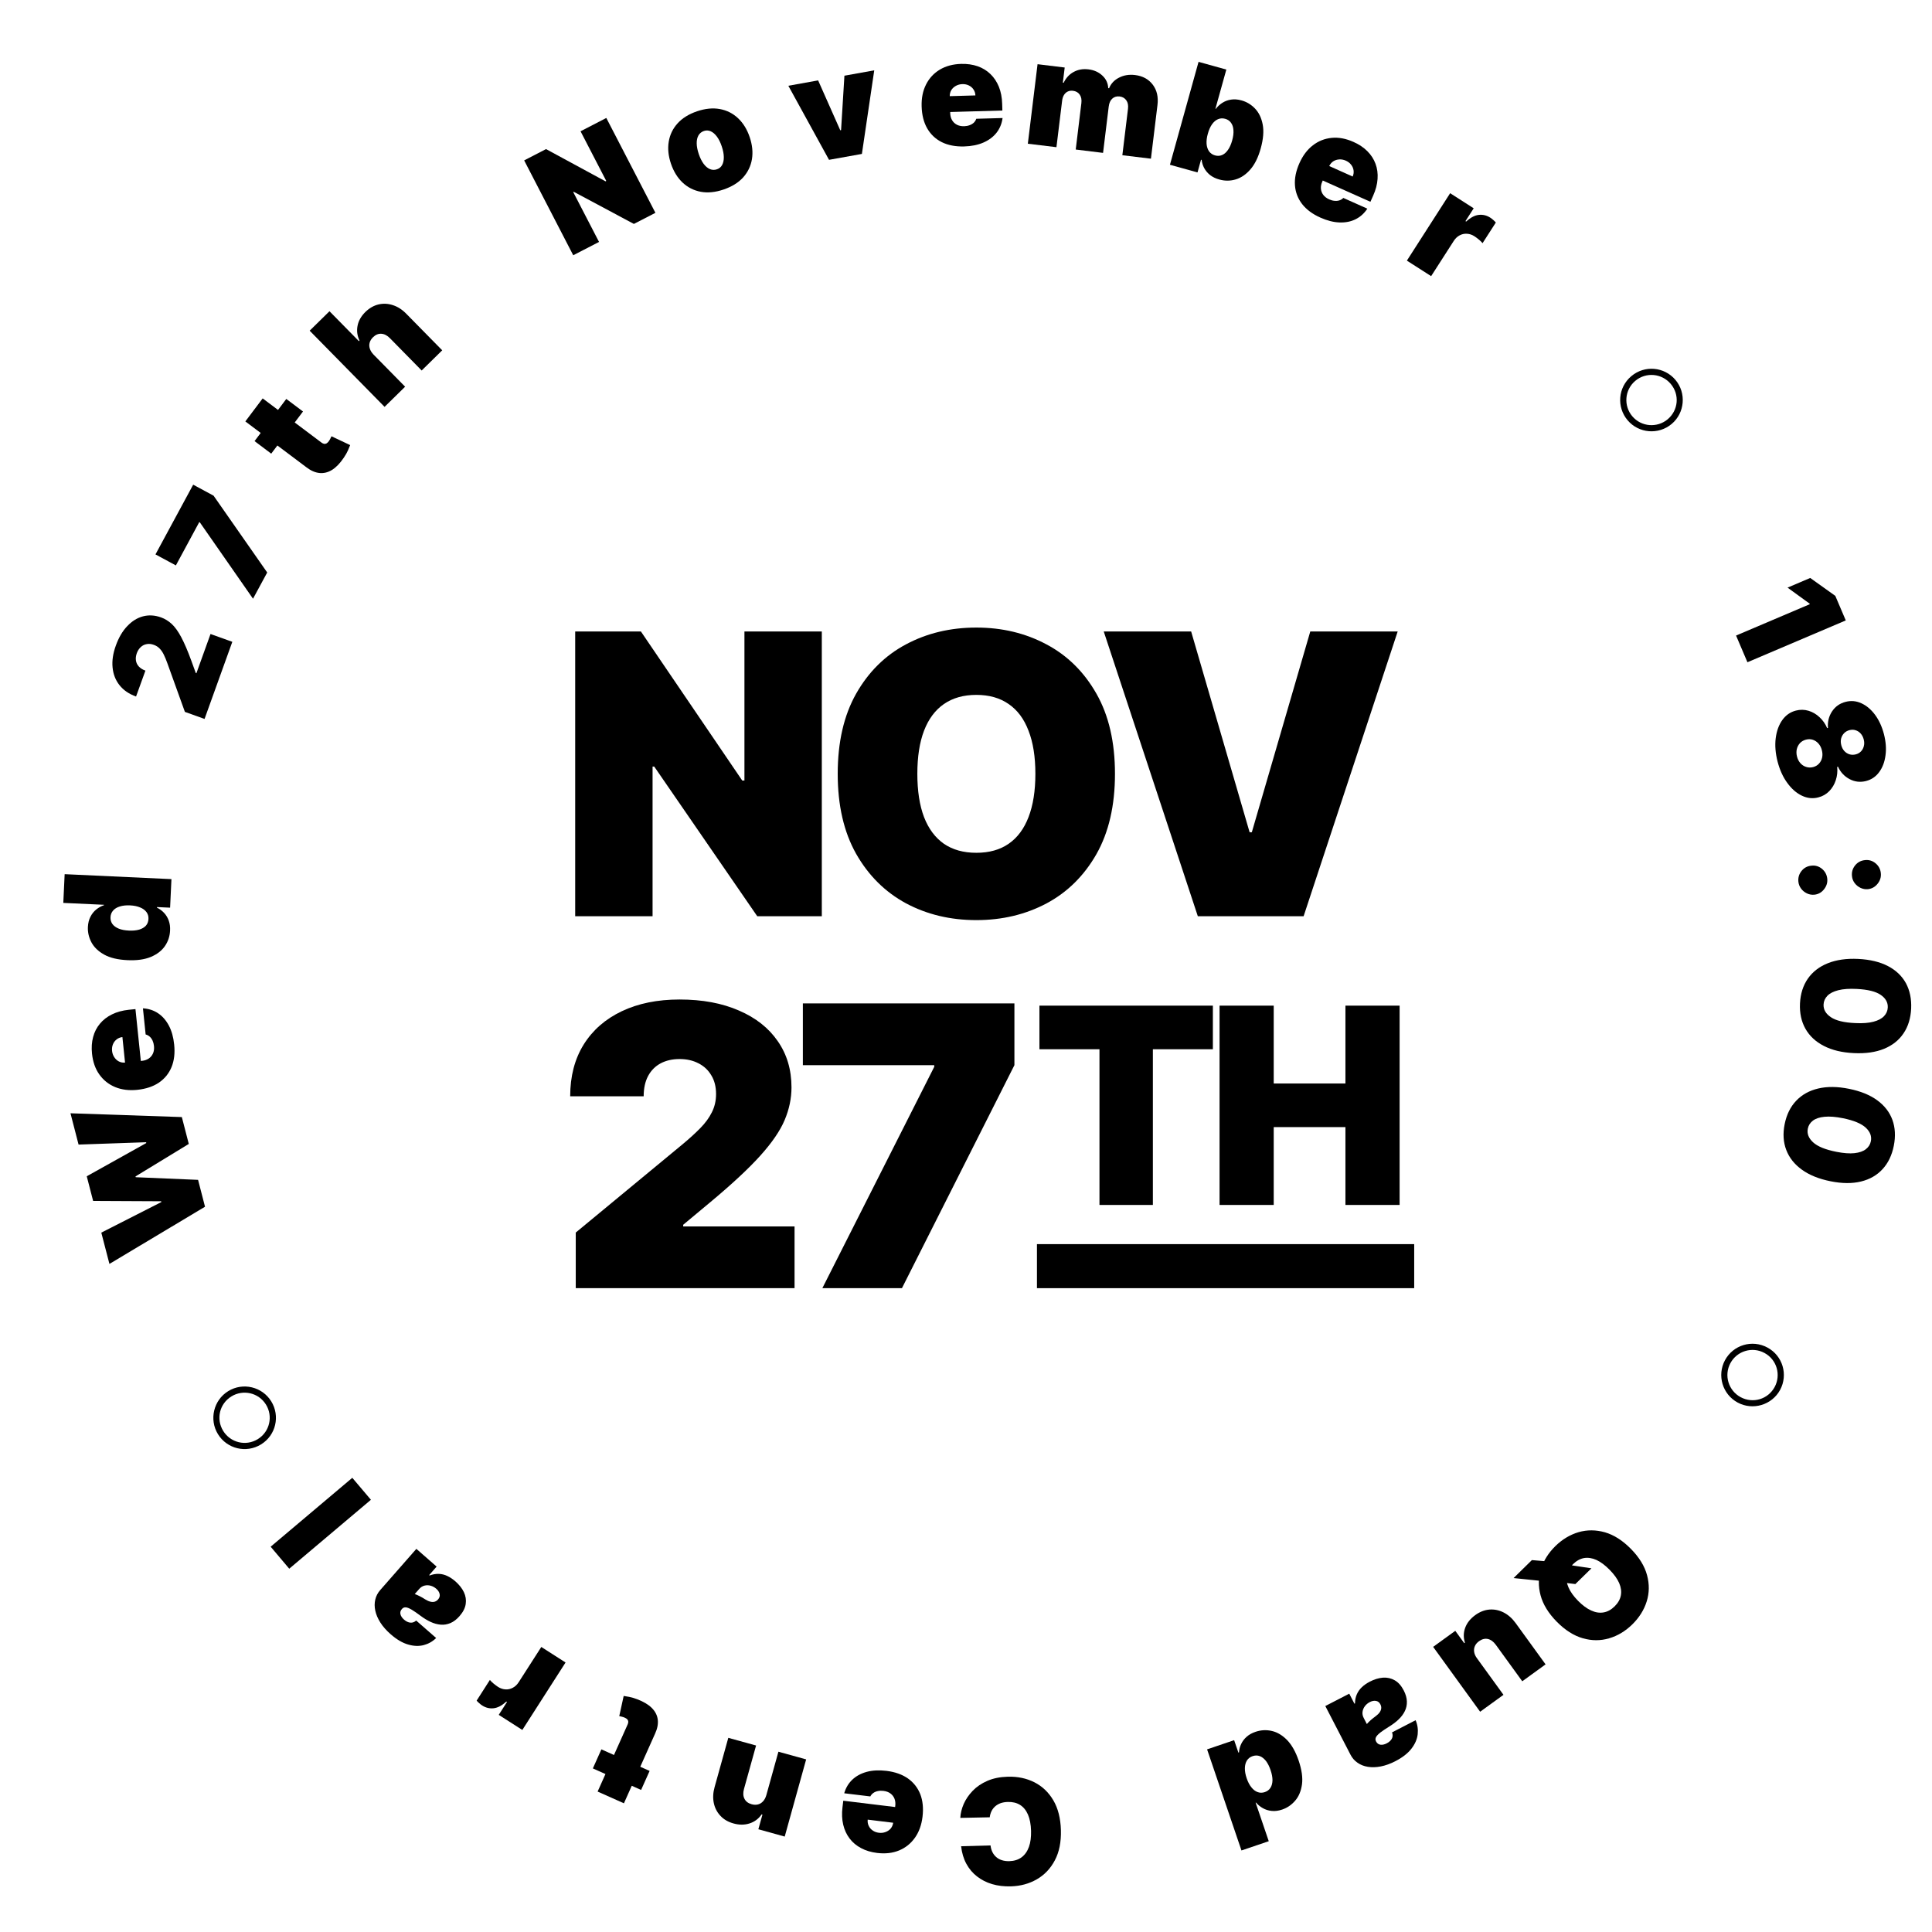 <svg xmlns="http://www.w3.org/2000/svg" xmlns:xlink="http://www.w3.org/1999/xlink" width="300" zoomAndPan="magnify"
     viewBox="0 0 224.88 225" height="300" preserveAspectRatio="xMidYMid meet" version="1.0">
    <path fill="#000000"
          d="M 31.531 163.203 C 32.582 164.906 32.074 167.148 30.34 168.215 C 28.605 169.281 26.371 168.727 25.324 167.023 C 24.273 165.32 24.809 163.062 26.516 162.012 C 28.234 160.953 30.48 161.5 31.531 163.203 Z M 30.918 163.582 C 30.059 162.184 28.246 161.789 26.891 162.625 C 25.508 163.477 25.074 165.25 25.934 166.645 C 26.77 168 28.562 168.465 29.961 167.602 C 31.359 166.742 31.754 164.934 30.918 163.582 Z M 30.918 163.582 "
          fill-opacity="1" fill-rule="nonzero"/>
    <path fill="#000000"
          d="M 23.816 140.535 L 12.684 147.195 L 11.738 143.551 L 18.73 139.992 L 18.707 139.898 L 10.785 139.859 L 10.043 136.988 L 16.977 133.117 L 16.953 133.023 L 9.09 133.297 L 8.148 129.652 L 21.117 130.094 L 21.926 133.223 L 15.723 137.004 L 15.746 137.098 L 23.008 137.406 Z M 23.816 140.535 "
          fill-opacity="1" fill-rule="nonzero"/>
    <path fill="#000000"
          d="M 20.223 121.645 C 20.328 122.633 20.227 123.508 19.922 124.262 C 19.613 125.016 19.121 125.621 18.449 126.082 C 17.77 126.539 16.93 126.816 15.93 126.922 C 14.973 127.02 14.113 126.914 13.355 126.602 C 12.598 126.289 11.984 125.801 11.512 125.137 C 11.039 124.477 10.754 123.664 10.656 122.707 C 10.582 122.004 10.625 121.359 10.785 120.77 C 10.941 120.18 11.207 119.66 11.582 119.215 C 11.953 118.77 12.418 118.41 12.984 118.133 C 13.551 117.852 14.203 117.676 14.941 117.598 L 15.715 117.52 L 16.574 125.805 L 14.734 125.996 L 14.195 120.777 C 13.93 120.809 13.703 120.902 13.516 121.055 C 13.324 121.207 13.18 121.398 13.09 121.629 C 12.996 121.859 12.965 122.113 12.992 122.391 C 13.02 122.66 13.105 122.902 13.246 123.117 C 13.383 123.328 13.559 123.496 13.773 123.609 C 13.988 123.723 14.23 123.77 14.504 123.75 L 16.484 123.543 C 16.785 123.512 17.043 123.422 17.266 123.273 C 17.484 123.125 17.648 122.926 17.758 122.68 C 17.867 122.434 17.906 122.145 17.871 121.812 C 17.848 121.582 17.793 121.379 17.711 121.195 C 17.625 121.008 17.516 120.852 17.379 120.73 C 17.242 120.605 17.082 120.52 16.902 120.473 L 16.586 117.43 C 17.242 117.469 17.828 117.656 18.344 118 C 18.855 118.34 19.277 118.82 19.605 119.438 C 19.93 120.051 20.137 120.785 20.223 121.645 Z M 20.223 121.645 "
          fill-opacity="1" fill-rule="nonzero"/>
    <path fill="#000000"
          d="M 19.746 108.379 C 19.715 109.043 19.516 109.648 19.141 110.188 C 18.766 110.727 18.219 111.145 17.492 111.449 C 16.77 111.746 15.867 111.871 14.793 111.82 C 13.668 111.77 12.762 111.555 12.07 111.172 C 11.383 110.789 10.891 110.312 10.586 109.742 C 10.285 109.168 10.148 108.574 10.176 107.961 C 10.199 107.5 10.297 107.098 10.477 106.758 C 10.648 106.418 10.875 106.137 11.156 105.914 C 11.43 105.691 11.727 105.527 12.047 105.422 L 12.051 105.371 L 7.312 105.152 L 7.469 101.805 L 19.906 102.383 L 19.75 105.707 L 18.219 105.637 L 18.219 105.707 C 18.527 105.852 18.801 106.051 19.039 106.305 C 19.277 106.555 19.461 106.855 19.59 107.207 C 19.715 107.551 19.77 107.945 19.746 108.379 Z M 17.23 107.023 C 17.246 106.715 17.168 106.449 17 106.223 C 16.828 105.992 16.582 105.809 16.258 105.68 C 15.934 105.543 15.543 105.461 15.09 105.441 C 14.629 105.418 14.23 105.461 13.898 105.566 C 13.559 105.668 13.297 105.828 13.113 106.043 C 12.926 106.254 12.824 106.512 12.809 106.82 C 12.797 107.125 12.871 107.391 13.039 107.621 C 13.203 107.84 13.449 108.02 13.777 108.152 C 14.098 108.281 14.492 108.355 14.953 108.375 C 15.414 108.398 15.812 108.359 16.152 108.262 C 16.484 108.16 16.746 108.008 16.934 107.801 C 17.117 107.59 17.215 107.332 17.23 107.023 Z M 17.23 107.023 "
          fill-opacity="1" fill-rule="nonzero"/>
    <path fill="#000000"
          d="M 23.762 83.727 L 21.473 82.906 L 19.43 77.238 C 19.297 76.863 19.16 76.535 19.023 76.254 C 18.887 75.969 18.727 75.73 18.539 75.539 C 18.355 75.344 18.129 75.195 17.852 75.098 C 17.551 74.988 17.27 74.961 17.012 75.016 C 16.75 75.062 16.523 75.18 16.328 75.363 C 16.129 75.547 15.977 75.781 15.871 76.074 C 15.766 76.371 15.73 76.648 15.77 76.918 C 15.809 77.18 15.918 77.414 16.105 77.617 C 16.289 77.82 16.547 77.984 16.875 78.102 L 15.785 81.117 C 14.961 80.82 14.32 80.383 13.859 79.797 C 13.395 79.215 13.129 78.527 13.051 77.738 C 12.973 76.949 13.098 76.102 13.426 75.195 C 13.762 74.258 14.203 73.5 14.754 72.926 C 15.301 72.344 15.91 71.961 16.586 71.781 C 17.262 71.602 17.965 71.641 18.695 71.902 C 19.145 72.062 19.559 72.32 19.938 72.664 C 20.312 73.012 20.684 73.523 21.043 74.199 C 21.406 74.879 21.801 75.793 22.223 76.953 L 22.742 78.379 L 22.812 78.406 L 24.457 73.836 L 26.996 74.746 Z M 23.762 83.727 "
          fill-opacity="1" fill-rule="nonzero"/>
    <path fill="#000000"
          d="M 29.406 69.727 L 23.215 60.836 L 23.148 60.801 L 20.422 65.848 L 18.047 64.566 L 22.438 56.445 L 24.812 57.727 L 31.059 66.672 Z M 29.406 69.727 "
          fill-opacity="1" fill-rule="nonzero"/>
    <path fill="#000000"
          d="M 33.281 46.461 L 35.227 47.922 L 31.527 52.832 L 29.586 51.371 Z M 28.512 49.078 L 30.531 46.398 L 37.379 51.543 C 37.484 51.621 37.586 51.672 37.684 51.688 C 37.777 51.703 37.871 51.688 37.961 51.641 C 38.051 51.59 38.141 51.508 38.227 51.391 C 38.289 51.309 38.348 51.207 38.41 51.086 C 38.473 50.961 38.516 50.871 38.543 50.809 L 40.719 51.836 C 40.664 51.98 40.582 52.188 40.465 52.449 C 40.352 52.707 40.188 52.996 39.973 53.312 C 39.543 53.949 39.094 54.418 38.621 54.719 C 38.145 55.012 37.652 55.137 37.148 55.086 C 36.645 55.035 36.133 54.812 35.617 54.414 Z M 28.512 49.078 "
          fill-opacity="1" fill-rule="nonzero"/>
    <path fill="#000000"
          d="M 43.441 41.293 L 47.121 45.035 L 44.727 47.383 L 36.004 38.512 L 38.312 36.246 L 41.738 39.73 L 41.805 39.664 C 41.539 39.09 41.465 38.516 41.582 37.934 C 41.695 37.352 42 36.82 42.488 36.336 C 42.961 35.875 43.477 35.582 44.031 35.453 C 44.594 35.324 45.152 35.355 45.711 35.543 C 46.273 35.727 46.793 36.062 47.266 36.551 L 51.441 40.797 L 49.047 43.148 L 45.367 39.402 C 45.047 39.07 44.711 38.895 44.359 38.871 C 44.008 38.844 43.68 38.98 43.375 39.281 C 43.18 39.473 43.051 39.684 42.988 39.914 C 42.926 40.141 42.934 40.371 43.012 40.609 C 43.086 40.844 43.23 41.07 43.441 41.293 Z M 43.441 41.293 "
          fill-opacity="1" fill-rule="nonzero"/>
    <path fill="#000000"
          d="M 70.551 13.738 L 76.27 24.785 L 73.762 26.078 L 66.766 22.34 L 66.699 22.371 L 69.703 28.176 L 66.699 29.727 L 60.984 18.68 L 63.531 17.363 L 70.457 21.117 L 70.543 21.07 L 67.551 15.289 Z M 70.551 13.738 "
          fill-opacity="1" fill-rule="nonzero"/>
    <path fill="#000000"
          d="M 84.211 22.07 C 83.254 22.395 82.367 22.484 81.555 22.336 C 80.742 22.184 80.039 21.828 79.441 21.27 C 78.844 20.707 78.391 19.977 78.082 19.07 C 77.773 18.164 77.688 17.309 77.82 16.504 C 77.953 15.695 78.293 14.984 78.848 14.371 C 79.398 13.758 80.156 13.289 81.117 12.961 C 82.074 12.637 82.961 12.551 83.773 12.699 C 84.586 12.848 85.293 13.203 85.891 13.766 C 86.484 14.324 86.938 15.055 87.246 15.961 C 87.555 16.867 87.641 17.723 87.512 18.531 C 87.379 19.336 87.035 20.047 86.484 20.664 C 85.93 21.273 85.172 21.742 84.211 22.07 Z M 83.438 19.715 C 83.707 19.625 83.91 19.457 84.043 19.207 C 84.176 18.961 84.242 18.652 84.234 18.285 C 84.23 17.914 84.148 17.5 83.992 17.039 C 83.836 16.574 83.645 16.195 83.426 15.902 C 83.203 15.605 82.965 15.402 82.707 15.289 C 82.453 15.176 82.188 15.164 81.922 15.254 C 81.637 15.352 81.426 15.523 81.281 15.773 C 81.141 16.02 81.07 16.332 81.078 16.699 C 81.082 17.066 81.164 17.48 81.32 17.945 C 81.477 18.406 81.668 18.785 81.887 19.082 C 82.109 19.379 82.352 19.582 82.617 19.695 C 82.879 19.805 83.156 19.812 83.438 19.715 Z M 83.438 19.715 "
          fill-opacity="1" fill-rule="nonzero"/>
    <path fill="#000000"
          d="M 101.754 8.191 L 100.316 17.926 L 96.488 18.613 L 91.75 9.988 L 95.219 9.363 L 97.797 15.172 L 97.891 15.152 L 98.281 8.816 Z M 101.754 8.191 "
          fill-opacity="1" fill-rule="nonzero"/>
    <path fill="#000000"
          d="M 112.219 17.055 C 111.223 17.082 110.359 16.918 109.629 16.559 C 108.898 16.195 108.332 15.66 107.922 14.953 C 107.516 14.246 107.301 13.387 107.273 12.383 C 107.246 11.422 107.414 10.574 107.785 9.844 C 108.152 9.113 108.684 8.535 109.383 8.113 C 110.082 7.695 110.91 7.469 111.875 7.441 C 112.578 7.422 113.219 7.516 113.797 7.715 C 114.375 7.918 114.871 8.223 115.289 8.629 C 115.707 9.031 116.031 9.523 116.27 10.105 C 116.504 10.691 116.633 11.355 116.652 12.094 L 116.676 12.871 L 108.34 13.109 L 108.285 11.262 L 113.535 11.113 C 113.523 10.848 113.449 10.613 113.309 10.414 C 113.176 10.211 112.992 10.059 112.766 9.949 C 112.547 9.84 112.293 9.789 112.016 9.797 C 111.742 9.805 111.496 9.871 111.273 9.992 C 111.047 10.113 110.871 10.277 110.738 10.48 C 110.609 10.688 110.547 10.926 110.547 11.199 L 110.602 13.188 C 110.613 13.488 110.68 13.754 110.812 13.984 C 110.945 14.215 111.133 14.395 111.371 14.523 C 111.609 14.648 111.895 14.707 112.227 14.699 C 112.457 14.691 112.668 14.652 112.855 14.582 C 113.047 14.512 113.211 14.414 113.348 14.289 C 113.48 14.16 113.578 14.008 113.637 13.832 L 116.699 13.746 C 116.613 14.395 116.379 14.965 116 15.453 C 115.621 15.938 115.109 16.32 114.469 16.602 C 113.832 16.879 113.082 17.031 112.219 17.055 Z M 112.219 17.055 "
          fill-opacity="1" fill-rule="nonzero"/>
    <path fill="#000000"
          d="M 119.641 16.738 L 120.773 7.477 L 123.934 7.863 L 123.719 9.625 L 123.816 9.637 C 124.078 9.078 124.465 8.66 124.973 8.383 C 125.48 8.102 126.055 8 126.699 8.078 C 127.352 8.156 127.891 8.398 128.32 8.801 C 128.75 9.199 128.977 9.688 129.004 10.266 L 129.102 10.277 C 129.328 9.73 129.715 9.316 130.27 9.039 C 130.82 8.754 131.441 8.656 132.129 8.738 C 133.02 8.848 133.703 9.219 134.188 9.859 C 134.672 10.496 134.855 11.289 134.738 12.238 L 133.977 18.48 L 130.648 18.078 L 131.305 12.676 C 131.355 12.27 131.293 11.941 131.113 11.688 C 130.938 11.43 130.676 11.277 130.332 11.234 C 129.988 11.195 129.703 11.277 129.473 11.488 C 129.25 11.691 129.113 11.996 129.062 12.402 L 128.402 17.805 L 125.219 17.414 L 125.875 12.016 C 125.926 11.609 125.863 11.277 125.684 11.023 C 125.508 10.766 125.246 10.617 124.902 10.574 C 124.672 10.547 124.469 10.574 124.289 10.66 C 124.113 10.742 123.965 10.879 123.848 11.066 C 123.738 11.246 123.664 11.473 123.633 11.742 L 122.973 17.141 Z M 119.641 16.738 "
          fill-opacity="1" fill-rule="nonzero"/>
    <path fill="#000000"
          d="M 136.191 19.188 L 139.523 7.203 L 142.758 8.102 L 141.488 12.664 L 141.535 12.676 C 141.734 12.406 141.984 12.176 142.281 11.984 C 142.582 11.789 142.918 11.66 143.297 11.602 C 143.676 11.539 144.086 11.57 144.531 11.695 C 145.125 11.859 145.648 12.172 146.094 12.637 C 146.543 13.102 146.844 13.723 146.992 14.492 C 147.141 15.266 147.066 16.195 146.766 17.277 C 146.477 18.316 146.078 19.133 145.562 19.727 C 145.051 20.316 144.48 20.707 143.848 20.895 C 143.223 21.082 142.586 21.086 141.945 20.906 C 141.523 20.793 141.168 20.617 140.871 20.391 C 140.582 20.16 140.355 19.891 140.188 19.59 C 140.023 19.281 139.922 18.961 139.883 18.621 L 139.812 18.602 L 139.402 20.078 Z M 140.605 15.57 C 140.48 16.008 140.434 16.402 140.457 16.754 C 140.488 17.102 140.582 17.391 140.746 17.625 C 140.914 17.855 141.145 18.016 141.441 18.098 C 141.738 18.18 142.012 18.164 142.266 18.055 C 142.523 17.941 142.754 17.742 142.949 17.457 C 143.152 17.168 143.316 16.801 143.438 16.355 C 143.562 15.91 143.613 15.516 143.586 15.168 C 143.566 14.82 143.473 14.531 143.309 14.305 C 143.148 14.074 142.922 13.918 142.625 13.836 C 142.328 13.754 142.047 13.77 141.785 13.883 C 141.527 13.992 141.297 14.188 141.09 14.477 C 140.891 14.762 140.727 15.125 140.605 15.57 Z M 140.605 15.57 "
          fill-opacity="1" fill-rule="nonzero"/>
    <path fill="#000000"
          d="M 153.707 25.34 C 152.797 24.934 152.09 24.41 151.59 23.77 C 151.09 23.125 150.809 22.395 150.75 21.586 C 150.691 20.77 150.867 19.902 151.277 18.988 C 151.672 18.105 152.191 17.418 152.844 16.918 C 153.492 16.418 154.223 16.133 155.035 16.055 C 155.844 15.977 156.691 16.137 157.57 16.531 C 158.215 16.816 158.754 17.176 159.184 17.609 C 159.617 18.043 159.934 18.531 160.133 19.078 C 160.336 19.621 160.414 20.207 160.371 20.832 C 160.332 21.461 160.16 22.113 159.855 22.793 L 159.539 23.5 L 151.926 20.102 L 152.68 18.414 L 157.473 20.559 C 157.578 20.312 157.613 20.07 157.574 19.828 C 157.539 19.59 157.441 19.371 157.285 19.176 C 157.133 18.98 156.93 18.824 156.676 18.711 C 156.426 18.602 156.176 18.551 155.922 18.566 C 155.668 18.578 155.438 18.648 155.227 18.777 C 155.023 18.906 154.863 19.094 154.742 19.336 L 153.93 21.156 C 153.809 21.43 153.754 21.699 153.773 21.965 C 153.793 22.23 153.883 22.473 154.043 22.688 C 154.203 22.906 154.434 23.082 154.738 23.219 C 154.949 23.312 155.152 23.371 155.355 23.387 C 155.559 23.41 155.746 23.391 155.922 23.336 C 156.102 23.277 156.254 23.184 156.383 23.051 L 159.18 24.301 C 158.82 24.848 158.363 25.258 157.809 25.535 C 157.258 25.809 156.629 25.934 155.93 25.906 C 155.238 25.883 154.496 25.691 153.707 25.34 Z M 153.707 25.34 "
          fill-opacity="1" fill-rule="nonzero"/>
    <path fill="#000000"
          d="M 163.785 30.352 L 168.824 22.5 L 171.566 24.258 L 170.609 25.75 L 170.691 25.801 C 171.188 25.344 171.676 25.082 172.148 25.027 C 172.629 24.973 173.078 25.078 173.496 25.348 C 173.617 25.426 173.734 25.516 173.84 25.613 C 173.949 25.707 174.051 25.809 174.145 25.914 L 172.598 28.32 C 172.488 28.184 172.34 28.039 172.148 27.883 C 171.961 27.73 171.793 27.605 171.645 27.512 C 171.371 27.332 171.078 27.238 170.777 27.223 C 170.48 27.203 170.195 27.266 169.926 27.41 C 169.656 27.551 169.426 27.773 169.234 28.074 L 166.609 32.16 Z M 163.785 30.352 "
          fill-opacity="1" fill-rule="nonzero"/>
    <path fill="#000000"
          d="M 189.488 48.941 C 188.195 47.41 188.363 45.121 189.922 43.809 C 191.477 42.496 193.766 42.711 195.059 44.238 C 196.352 45.766 196.156 48.082 194.625 49.371 C 193.082 50.672 190.781 50.469 189.488 48.941 Z M 190.035 48.477 C 191.098 49.73 192.945 49.848 194.164 48.824 C 195.402 47.773 195.57 45.957 194.508 44.703 C 193.48 43.488 191.641 43.297 190.383 44.355 C 189.129 45.414 189.008 47.262 190.035 48.477 Z M 190.035 48.477 "
          fill-opacity="1" fill-rule="nonzero"/>
    <path fill="#000000"
          d="M 214.898 72.254 L 203.445 77.125 L 202.121 74.016 L 210.711 70.363 L 210.684 70.297 L 208.117 68.434 L 210.758 67.309 L 213.68 69.395 Z M 214.898 72.254 "
          fill-opacity="1" fill-rule="nonzero"/>
    <path fill="#000000"
          d="M 206.957 88.695 C 206.707 87.723 206.633 86.816 206.738 85.977 C 206.844 85.137 207.098 84.43 207.504 83.859 C 207.91 83.289 208.438 82.922 209.09 82.754 C 209.586 82.625 210.074 82.633 210.551 82.773 C 211.027 82.914 211.457 83.164 211.836 83.52 C 212.219 83.871 212.52 84.297 212.73 84.797 L 212.824 84.773 C 212.766 84.059 212.926 83.414 213.301 82.848 C 213.68 82.277 214.207 81.91 214.879 81.738 C 215.508 81.574 216.121 81.629 216.715 81.902 C 217.312 82.176 217.844 82.621 218.305 83.242 C 218.766 83.863 219.113 84.617 219.344 85.5 C 219.57 86.387 219.633 87.215 219.523 87.98 C 219.422 88.75 219.176 89.395 218.785 89.922 C 218.398 90.449 217.891 90.793 217.262 90.957 C 216.586 91.129 215.945 91.055 215.34 90.734 C 214.734 90.414 214.285 89.934 213.992 89.289 L 213.898 89.312 C 213.953 89.852 213.898 90.367 213.734 90.863 C 213.574 91.355 213.32 91.781 212.973 92.137 C 212.625 92.492 212.203 92.738 211.703 92.863 C 211.051 93.035 210.41 92.965 209.777 92.66 C 209.148 92.359 208.582 91.863 208.086 91.176 C 207.586 90.496 207.211 89.668 206.957 88.695 Z M 209.219 88.113 C 209.297 88.422 209.434 88.68 209.621 88.887 C 209.809 89.094 210.027 89.238 210.285 89.316 C 210.543 89.402 210.812 89.406 211.094 89.336 C 211.371 89.262 211.598 89.129 211.777 88.934 C 211.961 88.738 212.078 88.508 212.141 88.238 C 212.203 87.965 212.195 87.676 212.113 87.367 C 212.035 87.059 211.902 86.801 211.715 86.59 C 211.531 86.383 211.312 86.238 211.059 86.152 C 210.809 86.07 210.543 86.066 210.266 86.137 C 209.984 86.211 209.754 86.344 209.57 86.535 C 209.387 86.734 209.262 86.969 209.195 87.242 C 209.133 87.516 209.141 87.809 209.219 88.113 Z M 214.375 86.781 C 214.445 87.059 214.566 87.285 214.734 87.469 C 214.902 87.648 215.102 87.777 215.332 87.848 C 215.566 87.918 215.809 87.918 216.059 87.855 C 216.309 87.789 216.516 87.672 216.676 87.5 C 216.84 87.328 216.949 87.121 217.004 86.883 C 217.066 86.641 217.059 86.383 216.988 86.109 C 216.918 85.84 216.797 85.609 216.629 85.422 C 216.465 85.242 216.27 85.113 216.039 85.043 C 215.816 84.969 215.578 84.969 215.328 85.031 C 215.078 85.098 214.867 85.215 214.699 85.391 C 214.535 85.562 214.418 85.77 214.355 86.012 C 214.297 86.254 214.305 86.512 214.375 86.781 Z M 214.375 86.781 "
          fill-opacity="1" fill-rule="nonzero"/>
    <path fill="#000000"
          d="M 209.379 102.68 C 209.332 102.215 209.453 101.797 209.746 101.43 C 210.043 101.062 210.426 100.859 210.898 100.816 C 211.355 100.762 211.766 100.887 212.129 101.184 C 212.488 101.484 212.691 101.867 212.742 102.332 C 212.789 102.777 212.664 103.184 212.375 103.555 C 212.082 103.934 211.707 104.145 211.25 104.195 C 210.934 104.227 210.637 104.172 210.363 104.039 C 210.094 103.906 209.867 103.723 209.691 103.484 C 209.516 103.246 209.41 102.98 209.379 102.68 Z M 215.621 102.035 C 215.57 101.57 215.691 101.152 215.984 100.785 C 216.281 100.418 216.664 100.215 217.137 100.168 C 217.598 100.117 218.008 100.242 218.367 100.539 C 218.727 100.836 218.934 101.223 218.98 101.688 C 219.027 102.133 218.906 102.539 218.613 102.91 C 218.32 103.285 217.945 103.5 217.488 103.551 C 217.172 103.582 216.879 103.527 216.605 103.395 C 216.332 103.262 216.109 103.078 215.93 102.84 C 215.754 102.602 215.648 102.332 215.621 102.035 Z M 215.621 102.035 "
          fill-opacity="1" fill-rule="nonzero"/>
    <path fill="#000000"
          d="M 209.566 116.855 C 209.621 115.73 209.93 114.766 210.484 113.969 C 211.043 113.172 211.816 112.574 212.812 112.176 C 213.812 111.777 214.992 111.609 216.355 111.676 C 217.723 111.746 218.875 112.023 219.809 112.508 C 220.742 112.996 221.441 113.66 221.902 114.5 C 222.359 115.344 222.562 116.332 222.512 117.457 C 222.457 118.586 222.164 119.551 221.621 120.348 C 221.086 121.145 220.332 121.742 219.355 122.145 C 218.379 122.543 217.207 122.711 215.844 122.645 C 214.473 122.582 213.309 122.305 212.355 121.812 C 211.398 121.324 210.68 120.656 210.203 119.812 C 209.727 118.969 209.512 117.984 209.566 116.855 Z M 212.312 116.984 C 212.285 117.566 212.566 118.059 213.156 118.457 C 213.75 118.863 214.699 119.094 216.008 119.148 C 216.859 119.191 217.562 119.137 218.113 118.992 C 218.664 118.848 219.074 118.633 219.348 118.344 C 219.625 118.059 219.773 117.719 219.789 117.332 C 219.816 116.75 219.547 116.262 218.973 115.867 C 218.398 115.469 217.473 115.238 216.191 115.172 C 215.32 115.125 214.602 115.176 214.031 115.32 C 213.465 115.465 213.039 115.68 212.762 115.965 C 212.48 116.258 212.328 116.598 212.312 116.984 Z M 212.312 116.984 "
          fill-opacity="1" fill-rule="nonzero"/>
    <path fill="#000000"
          d="M 207.781 130.914 C 208.004 129.805 208.453 128.898 209.121 128.195 C 209.789 127.488 210.645 127.012 211.691 126.766 C 212.734 126.52 213.926 126.531 215.266 126.801 C 216.609 127.07 217.707 127.516 218.559 128.137 C 219.41 128.758 220 129.52 220.328 130.418 C 220.656 131.32 220.711 132.328 220.492 133.434 C 220.27 134.543 219.836 135.449 219.18 136.16 C 218.531 136.867 217.695 137.348 216.672 137.598 C 215.645 137.848 214.465 137.84 213.125 137.57 C 211.777 137.301 210.668 136.855 209.797 136.227 C 208.926 135.602 208.316 134.836 207.969 133.926 C 207.621 133.023 207.559 132.02 207.781 130.914 Z M 210.477 131.445 C 210.363 132.02 210.566 132.547 211.09 133.031 C 211.617 133.52 212.523 133.887 213.809 134.141 C 214.645 134.305 215.348 134.359 215.914 134.297 C 216.48 134.234 216.918 134.082 217.23 133.84 C 217.547 133.598 217.746 133.285 217.82 132.906 C 217.934 132.332 217.738 131.809 217.23 131.332 C 216.719 130.855 215.84 130.488 214.582 130.23 C 213.73 130.059 213.012 130 212.426 130.059 C 211.844 130.113 211.391 130.266 211.07 130.508 C 210.75 130.754 210.551 131.066 210.477 131.445 Z M 210.477 131.445 "
          fill-opacity="1" fill-rule="nonzero"/>
    <path fill="#000000"
          d="M 200.832 158.406 C 201.785 156.645 203.98 155.965 205.773 156.934 C 207.566 157.898 208.199 160.109 207.25 161.867 C 206.297 163.629 204.07 164.293 202.309 163.34 C 200.531 162.383 199.883 160.168 200.832 158.406 Z M 201.465 158.746 C 200.684 160.191 201.25 161.953 202.648 162.711 C 204.078 163.48 205.836 162.973 206.617 161.527 C 207.371 160.129 206.879 158.344 205.43 157.566 C 203.984 156.785 202.223 157.348 201.465 158.746 Z M 201.465 158.746 "
          fill-opacity="1" fill-rule="nonzero"/>
    <path fill="#000000"
          d="M 185.281 182.645 L 183.406 184.48 L 181.895 184.297 L 179.473 184.117 L 176.211 183.781 L 178.344 181.688 L 180.609 181.879 L 182.328 182.203 Z M 181.234 188.859 C 180.266 187.871 179.637 186.848 179.355 185.793 C 179.074 184.738 179.09 183.719 179.398 182.727 C 179.715 181.738 180.27 180.852 181.074 180.062 C 181.883 179.27 182.789 178.727 183.785 178.434 C 184.781 178.148 185.805 178.156 186.855 178.453 C 187.902 178.758 188.91 179.402 189.875 180.383 C 190.848 181.371 191.473 182.391 191.754 183.441 C 192.039 184.496 192.023 185.516 191.715 186.5 C 191.406 187.492 190.844 188.383 190.035 189.18 C 189.23 189.965 188.332 190.508 187.336 190.797 C 186.34 191.094 185.316 191.09 184.266 190.789 C 183.219 190.488 182.207 189.844 181.234 188.859 Z M 183.715 186.426 C 184.238 186.957 184.75 187.336 185.25 187.559 C 185.75 187.789 186.227 187.863 186.688 187.781 C 187.145 187.707 187.574 187.473 187.973 187.082 C 188.375 186.688 188.617 186.262 188.703 185.805 C 188.789 185.348 188.727 184.871 188.508 184.363 C 188.289 183.863 187.918 183.348 187.395 182.816 C 186.871 182.285 186.359 181.902 185.863 181.672 C 185.363 181.449 184.883 181.375 184.422 181.449 C 183.965 181.531 183.535 181.77 183.137 182.16 C 182.738 182.551 182.492 182.973 182.406 183.43 C 182.32 183.887 182.387 184.367 182.605 184.867 C 182.824 185.375 183.195 185.895 183.715 186.426 Z M 183.715 186.426 "
          fill-opacity="1" fill-rule="nonzero"/>
    <path fill="#000000"
          d="M 171.957 193.133 L 175.035 197.379 L 172.316 199.348 L 166.844 191.793 L 169.422 189.926 L 170.465 191.363 L 170.543 191.305 C 170.355 190.703 170.371 190.121 170.582 189.551 C 170.797 188.984 171.188 188.5 171.754 188.09 C 172.281 187.707 172.832 187.496 173.406 187.449 C 173.977 187.406 174.523 187.52 175.055 187.789 C 175.578 188.059 176.043 188.465 176.445 189.016 L 179.938 193.832 L 177.223 195.801 L 174.141 191.551 C 173.867 191.18 173.559 190.953 173.219 190.875 C 172.875 190.801 172.531 190.887 172.188 191.133 C 171.961 191.297 171.801 191.484 171.707 191.699 C 171.609 191.918 171.582 192.148 171.621 192.391 C 171.66 192.637 171.77 192.887 171.957 193.133 Z M 171.957 193.133 "
          fill-opacity="1" fill-rule="nonzero"/>
    <path fill="#000000"
          d="M 159.469 195.844 C 159.996 195.57 160.508 195.418 161.004 195.379 C 161.5 195.348 161.953 195.449 162.371 195.688 C 162.785 195.922 163.133 196.316 163.418 196.867 C 163.652 197.32 163.773 197.746 163.785 198.148 C 163.797 198.551 163.719 198.926 163.547 199.273 C 163.379 199.621 163.137 199.945 162.824 200.242 C 162.512 200.543 162.145 200.816 161.734 201.07 C 161.289 201.348 160.938 201.582 160.684 201.777 C 160.43 201.98 160.262 202.16 160.184 202.316 C 160.105 202.48 160.109 202.641 160.191 202.797 L 160.203 202.82 C 160.316 203.035 160.484 203.156 160.707 203.188 C 160.934 203.219 161.176 203.164 161.434 203.031 C 161.719 202.883 161.918 202.703 162.035 202.484 C 162.148 202.27 162.156 202.027 162.059 201.75 L 164.801 200.336 C 165.027 200.859 165.105 201.402 165.043 201.977 C 164.977 202.551 164.734 203.109 164.316 203.648 C 163.898 204.191 163.277 204.676 162.453 205.102 C 161.859 205.41 161.289 205.613 160.746 205.719 C 160.203 205.824 159.703 205.84 159.242 205.762 C 158.785 205.691 158.383 205.531 158.039 205.289 C 157.695 205.055 157.422 204.742 157.223 204.359 L 154.285 198.684 L 157.074 197.246 L 157.676 198.41 L 157.742 198.379 C 157.746 197.984 157.816 197.629 157.957 197.316 C 158.094 197.004 158.289 196.727 158.547 196.484 C 158.801 196.242 159.109 196.031 159.469 195.844 Z M 159.469 198.223 C 159.242 198.34 159.051 198.496 158.902 198.691 C 158.75 198.891 158.656 199.109 158.621 199.352 C 158.586 199.594 158.633 199.84 158.766 200.09 L 159.121 200.781 C 159.184 200.707 159.254 200.633 159.328 200.559 C 159.398 200.484 159.48 200.41 159.566 200.332 C 159.652 200.258 159.742 200.18 159.844 200.102 C 159.941 200.023 160.043 199.945 160.152 199.867 C 160.363 199.711 160.523 199.555 160.629 199.395 C 160.73 199.242 160.789 199.086 160.797 198.93 C 160.809 198.781 160.773 198.633 160.699 198.488 C 160.582 198.258 160.41 198.125 160.184 198.086 C 159.957 198.047 159.719 198.094 159.469 198.223 Z M 159.469 198.223 "
          fill-opacity="1" fill-rule="nonzero"/>
    <path fill="#000000"
          d="M 146.164 201.684 C 146.793 201.473 147.43 201.438 148.07 201.59 C 148.707 201.738 149.301 202.098 149.848 202.66 C 150.387 203.223 150.832 204.016 151.18 205.035 C 151.543 206.102 151.672 207.023 151.57 207.801 C 151.461 208.582 151.199 209.215 150.777 209.703 C 150.355 210.195 149.852 210.539 149.27 210.738 C 148.832 210.887 148.422 210.941 148.039 210.898 C 147.656 210.859 147.312 210.754 147.004 210.574 C 146.695 210.402 146.434 210.184 146.219 209.926 L 146.172 209.941 L 147.699 214.426 L 144.52 215.504 L 140.516 203.73 L 143.668 202.66 L 144.164 204.109 L 144.23 204.086 C 144.254 203.742 144.336 203.414 144.488 203.102 C 144.633 202.789 144.848 202.508 145.125 202.262 C 145.402 202.016 145.75 201.824 146.164 201.684 Z M 145.816 204.52 C 145.527 204.621 145.305 204.789 145.156 205.027 C 145.004 205.27 144.926 205.566 144.918 205.914 C 144.91 206.27 144.98 206.66 145.125 207.09 C 145.273 207.527 145.457 207.883 145.68 208.152 C 145.898 208.43 146.141 208.613 146.406 208.707 C 146.672 208.805 146.949 208.805 147.242 208.707 C 147.535 208.605 147.754 208.438 147.902 208.199 C 148.051 207.965 148.125 207.672 148.133 207.32 C 148.133 206.973 148.059 206.582 147.91 206.145 C 147.762 205.707 147.582 205.352 147.367 205.074 C 147.148 204.801 146.91 204.613 146.648 204.516 C 146.387 204.418 146.109 204.422 145.816 204.52 Z M 145.816 204.52 "
          fill-opacity="1" fill-rule="nonzero"/>
    <path fill="#000000"
          d="M 111.871 215.012 L 115.297 214.918 C 115.328 215.199 115.402 215.453 115.512 215.684 C 115.621 215.91 115.77 216.105 115.953 216.266 C 116.137 216.43 116.359 216.555 116.617 216.637 C 116.875 216.719 117.164 216.758 117.488 216.75 C 118.055 216.734 118.531 216.582 118.918 216.297 C 119.297 216.012 119.582 215.609 119.77 215.086 C 119.953 214.57 120.035 213.949 120.016 213.227 C 119.996 212.469 119.875 211.832 119.656 211.324 C 119.438 210.82 119.129 210.445 118.73 210.195 C 118.336 209.953 117.863 209.84 117.316 209.855 C 117.004 209.863 116.727 209.91 116.484 209.992 C 116.238 210.082 116.027 210.203 115.848 210.359 C 115.672 210.512 115.527 210.695 115.418 210.91 C 115.309 211.129 115.238 211.371 115.203 211.641 L 111.777 211.711 C 111.801 211.184 111.934 210.645 112.172 210.09 C 112.414 209.543 112.762 209.031 113.219 208.555 C 113.672 208.086 114.238 207.699 114.918 207.402 C 115.602 207.102 116.395 206.941 117.309 206.914 C 118.449 206.883 119.48 207.098 120.402 207.562 C 121.32 208.027 122.055 208.727 122.609 209.66 C 123.16 210.598 123.453 211.754 123.492 213.129 C 123.531 214.516 123.297 215.688 122.789 216.648 C 122.281 217.613 121.578 218.352 120.688 218.863 C 119.793 219.379 118.789 219.652 117.668 219.684 C 116.883 219.707 116.156 219.621 115.492 219.426 C 114.824 219.23 114.238 218.93 113.727 218.531 C 113.215 218.137 112.801 217.645 112.48 217.055 C 112.16 216.465 111.957 215.785 111.871 215.012 Z M 111.871 215.012 "
          fill-opacity="1" fill-rule="nonzero"/>
    <path fill="#000000"
          d="M 103.18 206.234 C 104.168 206.355 105 206.648 105.668 207.113 C 106.332 207.582 106.816 208.195 107.117 208.953 C 107.41 209.715 107.496 210.594 107.375 211.59 C 107.258 212.547 106.965 213.359 106.488 214.027 C 106.016 214.695 105.402 215.188 104.652 215.5 C 103.898 215.812 103.043 215.91 102.086 215.793 C 101.387 215.707 100.766 215.523 100.227 215.234 C 99.684 214.949 99.238 214.574 98.887 214.113 C 98.535 213.652 98.285 213.117 98.141 212.504 C 97.996 211.891 97.965 211.215 98.055 210.48 L 98.148 209.711 L 106.43 210.719 L 106.203 212.551 L 100.992 211.914 C 100.965 212.18 101.004 212.422 101.113 212.641 C 101.215 212.859 101.371 213.039 101.578 213.18 C 101.781 213.324 102.023 213.41 102.301 213.445 C 102.57 213.477 102.824 213.449 103.062 213.359 C 103.301 213.273 103.504 213.141 103.664 212.957 C 103.82 212.77 103.918 212.547 103.961 212.277 L 104.203 210.301 C 104.238 210.004 104.207 209.73 104.113 209.48 C 104.016 209.234 103.859 209.027 103.641 208.867 C 103.426 208.707 103.152 208.605 102.82 208.566 C 102.594 208.539 102.379 208.543 102.184 208.586 C 101.98 208.625 101.805 208.699 101.652 208.805 C 101.5 208.91 101.383 209.047 101.297 209.211 L 98.258 208.844 C 98.438 208.211 98.754 207.684 99.203 207.258 C 99.648 206.836 100.211 206.531 100.887 206.348 C 101.559 206.168 102.32 206.133 103.18 206.234 Z M 103.18 206.234 "
          fill-opacity="1" fill-rule="nonzero"/>
    <path fill="#000000"
          d="M 89.188 209.059 L 90.594 204.004 L 93.824 204.898 L 91.328 213.887 L 88.258 213.035 L 88.734 211.328 L 88.641 211.301 C 88.285 211.816 87.816 212.168 87.234 212.355 C 86.648 212.543 86.027 212.543 85.367 212.359 C 84.73 212.184 84.219 211.883 83.832 211.461 C 83.441 211.043 83.184 210.543 83.066 209.965 C 82.949 209.383 82.98 208.77 83.164 208.117 L 84.758 202.387 L 87.992 203.281 L 86.586 208.336 C 86.461 208.781 86.477 209.16 86.637 209.48 C 86.793 209.797 87.07 210.008 87.477 210.121 C 87.742 210.195 87.992 210.203 88.223 210.141 C 88.449 210.082 88.648 209.957 88.812 209.773 C 88.977 209.594 89.102 209.355 89.188 209.059 Z M 89.188 209.059 "
          fill-opacity="1" fill-rule="nonzero"/>
    <path fill="#000000"
          d="M 68.984 205.949 L 69.977 203.73 L 75.594 206.242 L 74.602 208.457 Z M 72.602 210.012 L 69.539 208.645 L 73.035 200.828 C 73.09 200.711 73.113 200.602 73.109 200.5 C 73.102 200.406 73.066 200.316 73 200.238 C 72.93 200.164 72.828 200.098 72.695 200.039 C 72.605 199.996 72.492 199.961 72.359 199.926 C 72.223 199.895 72.125 199.871 72.059 199.859 L 72.574 197.508 C 72.73 197.531 72.949 197.566 73.23 197.621 C 73.508 197.676 73.828 197.77 74.184 197.906 C 74.902 198.184 75.461 198.52 75.855 198.914 C 76.25 199.312 76.48 199.762 76.543 200.266 C 76.605 200.77 76.5 201.316 76.227 201.906 Z M 72.602 210.012 "
          fill-opacity="1" fill-rule="nonzero"/>
    <path fill="#000000"
          d="M 65.805 193.613 L 60.77 201.469 L 58.023 199.711 L 58.98 198.219 L 58.902 198.164 C 58.402 198.625 57.918 198.883 57.441 198.941 C 56.965 198.996 56.516 198.891 56.098 198.621 C 55.973 198.543 55.859 198.453 55.754 198.355 C 55.641 198.262 55.539 198.16 55.449 198.055 L 56.992 195.645 C 57.102 195.785 57.254 195.93 57.441 196.086 C 57.633 196.238 57.801 196.363 57.945 196.457 C 58.223 196.633 58.512 196.73 58.816 196.746 C 59.113 196.766 59.395 196.699 59.664 196.555 C 59.934 196.414 60.164 196.195 60.355 195.895 L 62.98 191.805 Z M 65.805 193.613 "
          fill-opacity="1" fill-rule="nonzero"/>
    <path fill="#000000"
          d="M 52.969 184.16 C 53.418 184.555 53.75 184.973 53.965 185.422 C 54.176 185.871 54.246 186.328 54.176 186.801 C 54.109 187.273 53.867 187.742 53.461 188.207 C 53.125 188.594 52.77 188.863 52.402 189.02 C 52.031 189.176 51.652 189.242 51.266 189.207 C 50.879 189.176 50.488 189.07 50.098 188.891 C 49.703 188.707 49.312 188.469 48.926 188.18 C 48.508 187.867 48.16 187.625 47.883 187.461 C 47.602 187.297 47.375 187.207 47.199 187.191 C 47.02 187.18 46.871 187.242 46.754 187.375 L 46.738 187.395 C 46.578 187.578 46.523 187.777 46.578 188 C 46.633 188.219 46.773 188.426 46.992 188.617 C 47.23 188.828 47.477 188.945 47.723 188.973 C 47.961 189 48.191 188.918 48.41 188.73 L 50.734 190.762 C 50.328 191.164 49.848 191.438 49.293 191.586 C 48.73 191.734 48.121 191.711 47.469 191.52 C 46.809 191.332 46.129 190.93 45.434 190.32 C 44.93 189.879 44.531 189.426 44.234 188.957 C 43.938 188.492 43.742 188.031 43.645 187.574 C 43.547 187.125 43.547 186.691 43.645 186.285 C 43.738 185.879 43.93 185.512 44.215 185.184 L 48.43 180.379 L 50.789 182.445 L 49.922 183.434 L 49.977 183.48 C 50.348 183.34 50.703 183.281 51.047 183.293 C 51.387 183.305 51.715 183.387 52.035 183.539 C 52.352 183.688 52.664 183.895 52.969 184.16 Z M 50.754 185.031 C 50.559 184.863 50.344 184.742 50.109 184.676 C 49.867 184.605 49.629 184.598 49.391 184.656 C 49.156 184.711 48.941 184.844 48.754 185.059 L 48.242 185.641 C 48.332 185.672 48.43 185.711 48.527 185.754 C 48.621 185.793 48.719 185.84 48.824 185.895 C 48.926 185.941 49.031 186 49.141 186.066 C 49.246 186.129 49.359 186.195 49.473 186.27 C 49.695 186.406 49.898 186.496 50.086 186.535 C 50.266 186.578 50.43 186.574 50.578 186.527 C 50.723 186.48 50.848 186.395 50.953 186.273 C 51.125 186.078 51.188 185.871 51.141 185.645 C 51.094 185.422 50.965 185.215 50.754 185.031 Z M 50.754 185.031 "
          fill-opacity="1" fill-rule="nonzero"/>
    <path fill="#000000"
          d="M 31.461 180.129 L 40.969 172.105 L 43.137 174.664 L 33.625 182.691 Z M 31.461 180.129 "
          fill-opacity="1" fill-rule="nonzero"/>
    <path fill="#000000"
          d="M 95.648 73.539 L 95.648 106.703 L 88.129 106.703 L 76.133 89.277 L 75.938 89.277 L 75.938 106.703 L 66.926 106.703 L 66.926 73.539 L 74.578 73.539 L 86.379 90.898 L 86.637 90.898 L 86.637 73.539 Z M 129.789 90.121 C 129.789 93.812 129.07 96.926 127.633 99.465 C 126.195 101.988 124.258 103.906 121.816 105.211 C 119.371 106.508 116.648 107.156 113.645 107.156 C 110.621 107.156 107.887 106.504 105.441 105.195 C 103.012 103.879 101.078 101.957 99.641 99.43 C 98.215 96.895 97.5 93.793 97.5 90.121 C 97.5 86.43 98.215 83.32 99.641 80.793 C 101.078 78.258 103.012 76.34 105.441 75.047 C 107.887 73.738 110.621 73.086 113.645 73.086 C 116.648 73.086 119.371 73.738 121.816 75.047 C 124.258 76.34 126.195 78.258 127.633 80.793 C 129.07 83.32 129.789 86.43 129.789 90.121 Z M 120.52 90.121 C 120.52 88.133 120.254 86.461 119.723 85.102 C 119.203 83.73 118.434 82.695 117.406 81.992 C 116.391 81.281 115.137 80.926 113.645 80.926 C 112.152 80.926 110.895 81.281 109.867 81.992 C 108.852 82.695 108.078 83.73 107.551 85.102 C 107.031 86.461 106.773 88.133 106.773 90.121 C 106.773 92.105 107.031 93.785 107.551 95.156 C 108.078 96.516 108.852 97.555 109.867 98.266 C 110.895 98.969 112.152 99.316 113.645 99.316 C 115.137 99.316 116.391 98.969 117.406 98.266 C 118.434 97.555 119.203 96.516 119.723 95.156 C 120.254 93.785 120.52 92.105 120.52 90.121 Z M 138.66 73.539 L 145.469 96.922 L 145.727 96.922 L 152.535 73.539 L 162.715 73.539 L 151.758 106.703 L 139.438 106.703 L 128.48 73.539 Z M 66.992 150.02 L 66.992 143.543 L 79.375 133.309 C 80.195 132.629 80.898 131.992 81.48 131.398 C 82.078 130.793 82.531 130.172 82.844 129.535 C 83.168 128.898 83.332 128.191 83.332 127.414 C 83.332 126.562 83.148 125.832 82.777 125.23 C 82.422 124.625 81.926 124.16 81.289 123.836 C 80.648 123.5 79.914 123.336 79.082 123.336 C 78.25 123.336 77.516 123.5 76.879 123.836 C 76.254 124.172 75.766 124.66 75.418 125.309 C 75.074 125.957 74.902 126.746 74.902 127.672 L 66.344 127.672 C 66.344 125.344 66.867 123.336 67.914 121.648 C 68.965 119.965 70.445 118.672 72.355 117.766 C 74.27 116.855 76.512 116.402 79.082 116.402 C 81.742 116.402 84.043 116.832 85.988 117.684 C 87.945 118.523 89.453 119.711 90.512 121.246 C 91.582 122.777 92.117 124.574 92.117 126.637 C 92.117 127.91 91.852 129.18 91.32 130.441 C 90.793 131.695 89.84 133.082 88.469 134.605 C 87.098 136.125 85.145 137.938 82.617 140.043 L 79.504 142.637 L 79.504 142.828 L 92.473 142.828 L 92.473 150.02 Z M 95.711 150.02 L 108.742 124.242 L 108.742 124.047 L 93.441 124.047 L 93.441 116.855 L 118.078 116.855 L 118.078 124.047 L 104.98 150.02 Z M 95.711 150.02 "
          fill-opacity="1" fill-rule="nonzero"/>
    <path fill="#000000"
          d="M 120.992 122.195 L 120.992 117.117 L 141.191 117.117 L 141.191 122.195 L 134.203 122.195 L 134.203 140.328 L 127.984 140.328 L 127.984 122.195 Z M 141.969 140.328 L 141.969 117.117 L 148.277 117.117 L 148.277 126.184 L 156.629 126.184 L 156.629 117.117 L 162.938 117.117 L 162.938 140.328 L 156.629 140.328 L 156.629 131.262 L 148.277 131.262 L 148.277 140.328 Z M 141.969 140.328 "
          fill-opacity="1" fill-rule="nonzero"/>
    <path fill="#000000"
          d="M 120.703 144.891 L 164.637 144.891 L 164.637 150.02 L 120.703 150.02 Z M 120.703 144.891 "
          fill-opacity="1" fill-rule="nonzero"/>
</svg>